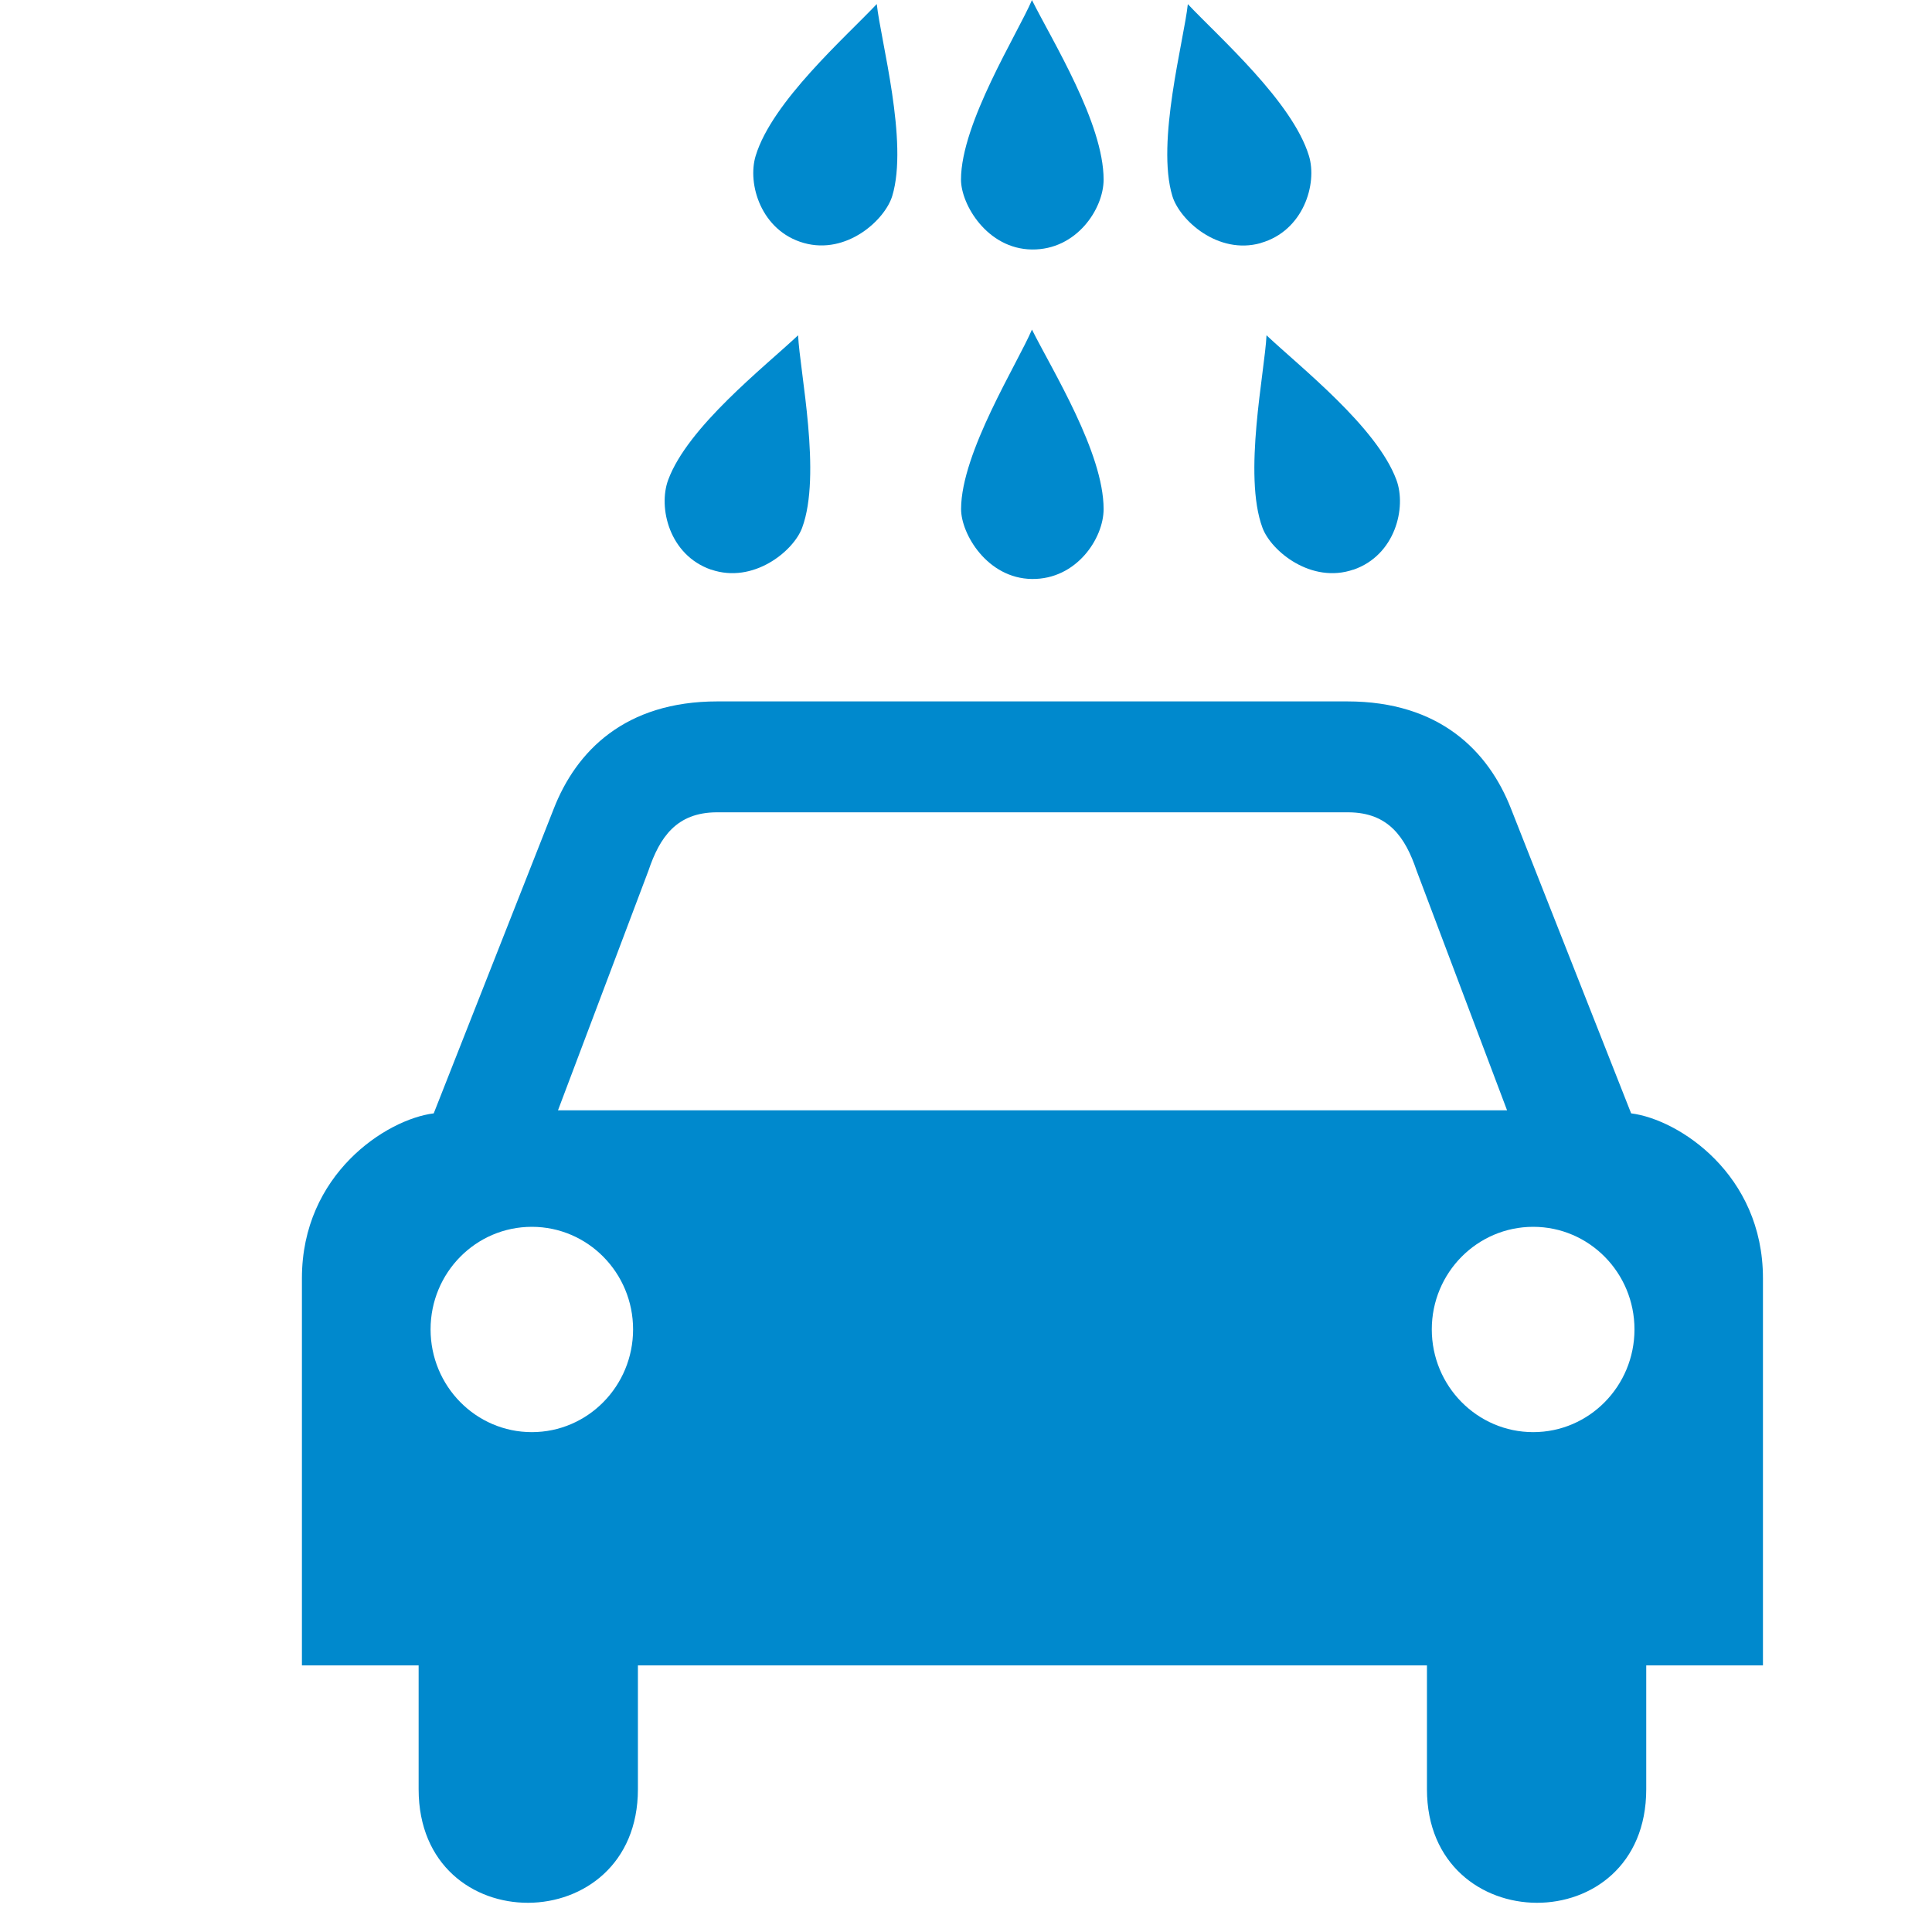 <?xml version="1.0" encoding="UTF-8" standalone="no"?>
<!-- Created with Inkscape (http://www.inkscape.org/) -->

<svg
   xmlns:dc="http://purl.org/dc/elements/1.1/"
   xmlns:cc="http://creativecommons.org/ns#"
   xmlns:rdf="http://www.w3.org/1999/02/22-rdf-syntax-ns#"
   xmlns:svg="http://www.w3.org/2000/svg"
   xmlns="http://www.w3.org/2000/svg"
   xmlns:sodipodi="http://sodipodi.sourceforge.net/DTD/sodipodi-0.dtd"
   xmlns:inkscape="http://www.inkscape.org/namespaces/inkscape"
   height="22"
   id="svg2"
   inkscape:output_extension="org.inkscape.output.svg.inkscape"
   inkscape:version="0.91 r13725"
   sodipodi:docname="car_wash.svg"
   sodipodi:version="0.32"
   version="1.0"
   width="22"
   inkscape:export-xdpi="96"
   inkscape:export-ydpi="96">
  <defs
     id="defs22">
    <inkscape:perspective
       id="perspective24"
       inkscape:persp3d-origin="290 : 193.33333 : 1"
       inkscape:vp_x="0 : 290 : 1"
       inkscape:vp_y="0 : 1000 : 0"
       inkscape:vp_z="580 : 290 : 1"
       sodipodi:type="inkscape:persp3d" />
  </defs>
  <sodipodi:namedview
     bordercolor="#666666"
     borderopacity="1.0"
     gridtolerance="10.0"
     guidetolerance="10.0"
     id="base"
     inkscape:current-layer="svg2"
     inkscape:cx="-255.65372"
     inkscape:cy="-75.338717"
     inkscape:pageopacity="0.0"
     inkscape:pageshadow="2"
     inkscape:window-height="1051"
     inkscape:window-width="1920"
     inkscape:window-x="0"
     inkscape:window-y="0"
     inkscape:zoom="1"
     objecttolerance="10.0"
     pagecolor="#ffffff"
     showgrid="false"
     inkscape:window-maximized="1"
     inkscape:measure-start="0,0"
     inkscape:measure-end="0,0"
     fit-margin-top="0"
     fit-margin-left="0"
     fit-margin-right="0"
     fit-margin-bottom="0" />
  <g
     id="g1327"
     transform="matrix(0.038,0,0,0.037,0,0.333)">
    <path
       d="M 66.275,1.768 C 24.94,1.768 1.704,23.139 1.704,66.804 l 0,450.123 c 0,40.844 20.894,62.229 62.192,62.229 l 452.024,0 c 41.307,0 62.229,-20.316 62.229,-62.229 l 0,-450.123 c 0,-42.601 -20.922,-65.036 -63.522,-65.036 -0.003,0 -448.494,-0.143 -448.352,0 z"
       id="path1329"
       style="fill:#111111;fill-opacity:0;stroke:#eeeeee;stroke-width:3.408;stroke-opacity:0"
       inkscape:connector-curvature="0" />
  </g>
  <g
     id="g2319"
     transform="matrix(0.041,0,0,0.041,-50.428,87.781)">
    <path
       d=""
       id="path2323"
       style="fill:#0089cd;stroke:none"
       inkscape:connector-curvature="0" />
  </g>
  <g
     id="g2325"
     transform="matrix(0.041,0,0,0.041,-50.428,87.781)">
    <path
       d=""
       id="path2329"
       style="fill:#0089cd;stroke:none"
       inkscape:connector-curvature="0" />
  </g>
  <path
     d="m 8.17,7.987 c -1.051,0 -1.608,0.564 -1.865,1.224 L 4.939,12.678 c -0.541,0.068 -1.501,0.693 -1.501,1.877 l 0,4.409 1.329,0 0,1.41 c 0,1.735 2.497,1.714 2.497,0 l 0,-1.41 4.492,0 0.001,0 4.492,0 0,1.41 c 0,1.714 2.497,1.735 2.497,0 l 0,-1.41 1.329,0 0,-4.409 c 0,-1.184 -0.96,-1.809 -1.501,-1.877 l -1.367,-3.467 c -0.257,-0.66 -0.815,-1.224 -1.865,-1.224 l -1.931,0 -3.288,0 -1.954,0 z m -0.016,1.263 3.6,0 0.003,0 0.001,0 3.601,0 c 0.45,0.004 0.643,0.281 0.772,0.664 l 1.03,2.729 -5.402,0 -0.001,0 -0.003,0 -5.401,0 1.03,-2.729 c 0.129,-0.383 0.321,-0.66 0.772,-0.664 z m -2.098,4.72 c 0.637,0 1.153,0.523 1.153,1.168 0,0.646 -0.516,1.17 -1.153,1.17 -0.637,0 -1.153,-0.524 -1.153,-1.17 0,-0.646 0.516,-1.168 1.153,-1.168 z m 11.403,0 c 0.637,0 1.153,0.523 1.153,1.168 0,0.646 -0.516,1.17 -1.153,1.17 -0.637,0 -1.155,-0.524 -1.155,-1.17 0,-0.646 0.518,-1.168 1.155,-1.168 z"
     id="path2301"
     style="fill:#0089cd;stroke:none;stroke-width:9.576"
     inkscape:connector-curvature="0" />
  <path
     style="fill:#0089cd;fill-opacity:1;stroke:none;stroke-width:6.187px;stroke-linecap:butt;stroke-linejoin:miter;stroke-opacity:1"
     d="m 11.751,2.841 c 0.507,0.006 0.816,-0.462 0.816,-0.796 0,-0.642 -0.581,-1.574 -0.816,-2.044 C 11.589,0.381 10.943,1.403 10.943,2.045 c 0,0.285 0.3,0.79 0.807,0.796 z"
     id="path833"
     inkscape:connector-curvature="0"
     sodipodi:nodetypes="zscsz" />
  <path
     style="fill:#0089cd;fill-opacity:1;stroke:none;stroke-width:6.187px;stroke-linecap:butt;stroke-linejoin:miter;stroke-opacity:1"
     d="m 11.751,6.593 c 0.507,0.006 0.816,-0.462 0.816,-0.796 0,-0.642 -0.581,-1.574 -0.816,-2.044 -0.161,0.38 -0.807,1.402 -0.807,2.044 0,0.285 0.3,0.79 0.807,0.796 z"
     id="path833-3"
     inkscape:connector-curvature="0"
     sodipodi:nodetypes="zscsz" />
  <path
     style="fill:#0089cd;fill-opacity:1;stroke:none;stroke-width:6.187px;stroke-linecap:butt;stroke-linejoin:miter;stroke-opacity:1"
     d="m 14.356,2.767 c 0.487,-0.138 0.647,-0.674 0.549,-0.993 -0.188,-0.615 -1.017,-1.344 -1.379,-1.727 -0.043,0.41 -0.363,1.571 -0.176,2.186 0.083,0.273 0.519,0.672 1.006,0.535 z"
     id="path833-3-0"
     inkscape:connector-curvature="0"
     sodipodi:nodetypes="zscsz" />
  <path
     style="fill:#0089cd;fill-opacity:1;stroke:none;stroke-width:6.187px;stroke-linecap:butt;stroke-linejoin:miter;stroke-opacity:1"
     d="m 15.412,6.487 c 0.478,-0.165 0.606,-0.709 0.489,-1.023 -0.224,-0.603 -1.094,-1.283 -1.479,-1.646 -0.019,0.412 -0.27,1.589 -0.046,2.192 0.1,0.268 0.558,0.641 1.036,0.476 z"
     id="path833-3-0-1"
     inkscape:connector-curvature="0"
     sodipodi:nodetypes="zscsz" />
  <path
     style="fill:#0089cd;fill-opacity:1;stroke:none;stroke-width:6.187px;stroke-linecap:butt;stroke-linejoin:miter;stroke-opacity:1"
     d="M 9.154,2.767 C 8.667,2.63 8.507,2.094 8.605,1.774 8.792,1.159 9.621,0.43 9.984,0.046 c 0.043,0.41 0.363,1.571 0.176,2.186 -0.083,0.273 -0.519,0.672 -1.006,0.535 z"
     id="path833-3-0-0"
     inkscape:connector-curvature="0"
     sodipodi:nodetypes="zscsz" />
  <path
     style="fill:#0089cd;fill-opacity:1;stroke:none;stroke-width:6.187px;stroke-linecap:butt;stroke-linejoin:miter;stroke-opacity:1"
     d="M 8.098,6.487 C 7.62,6.322 7.492,5.778 7.609,5.464 7.832,4.861 8.703,4.18 9.088,3.818 c 0.019,0.412 0.27,1.589 0.046,2.192 -0.099,0.268 -0.558,0.641 -1.036,0.476 z"
     id="path833-3-0-1-1"
     inkscape:connector-curvature="0"
     sodipodi:nodetypes="zscsz" />
</svg>
